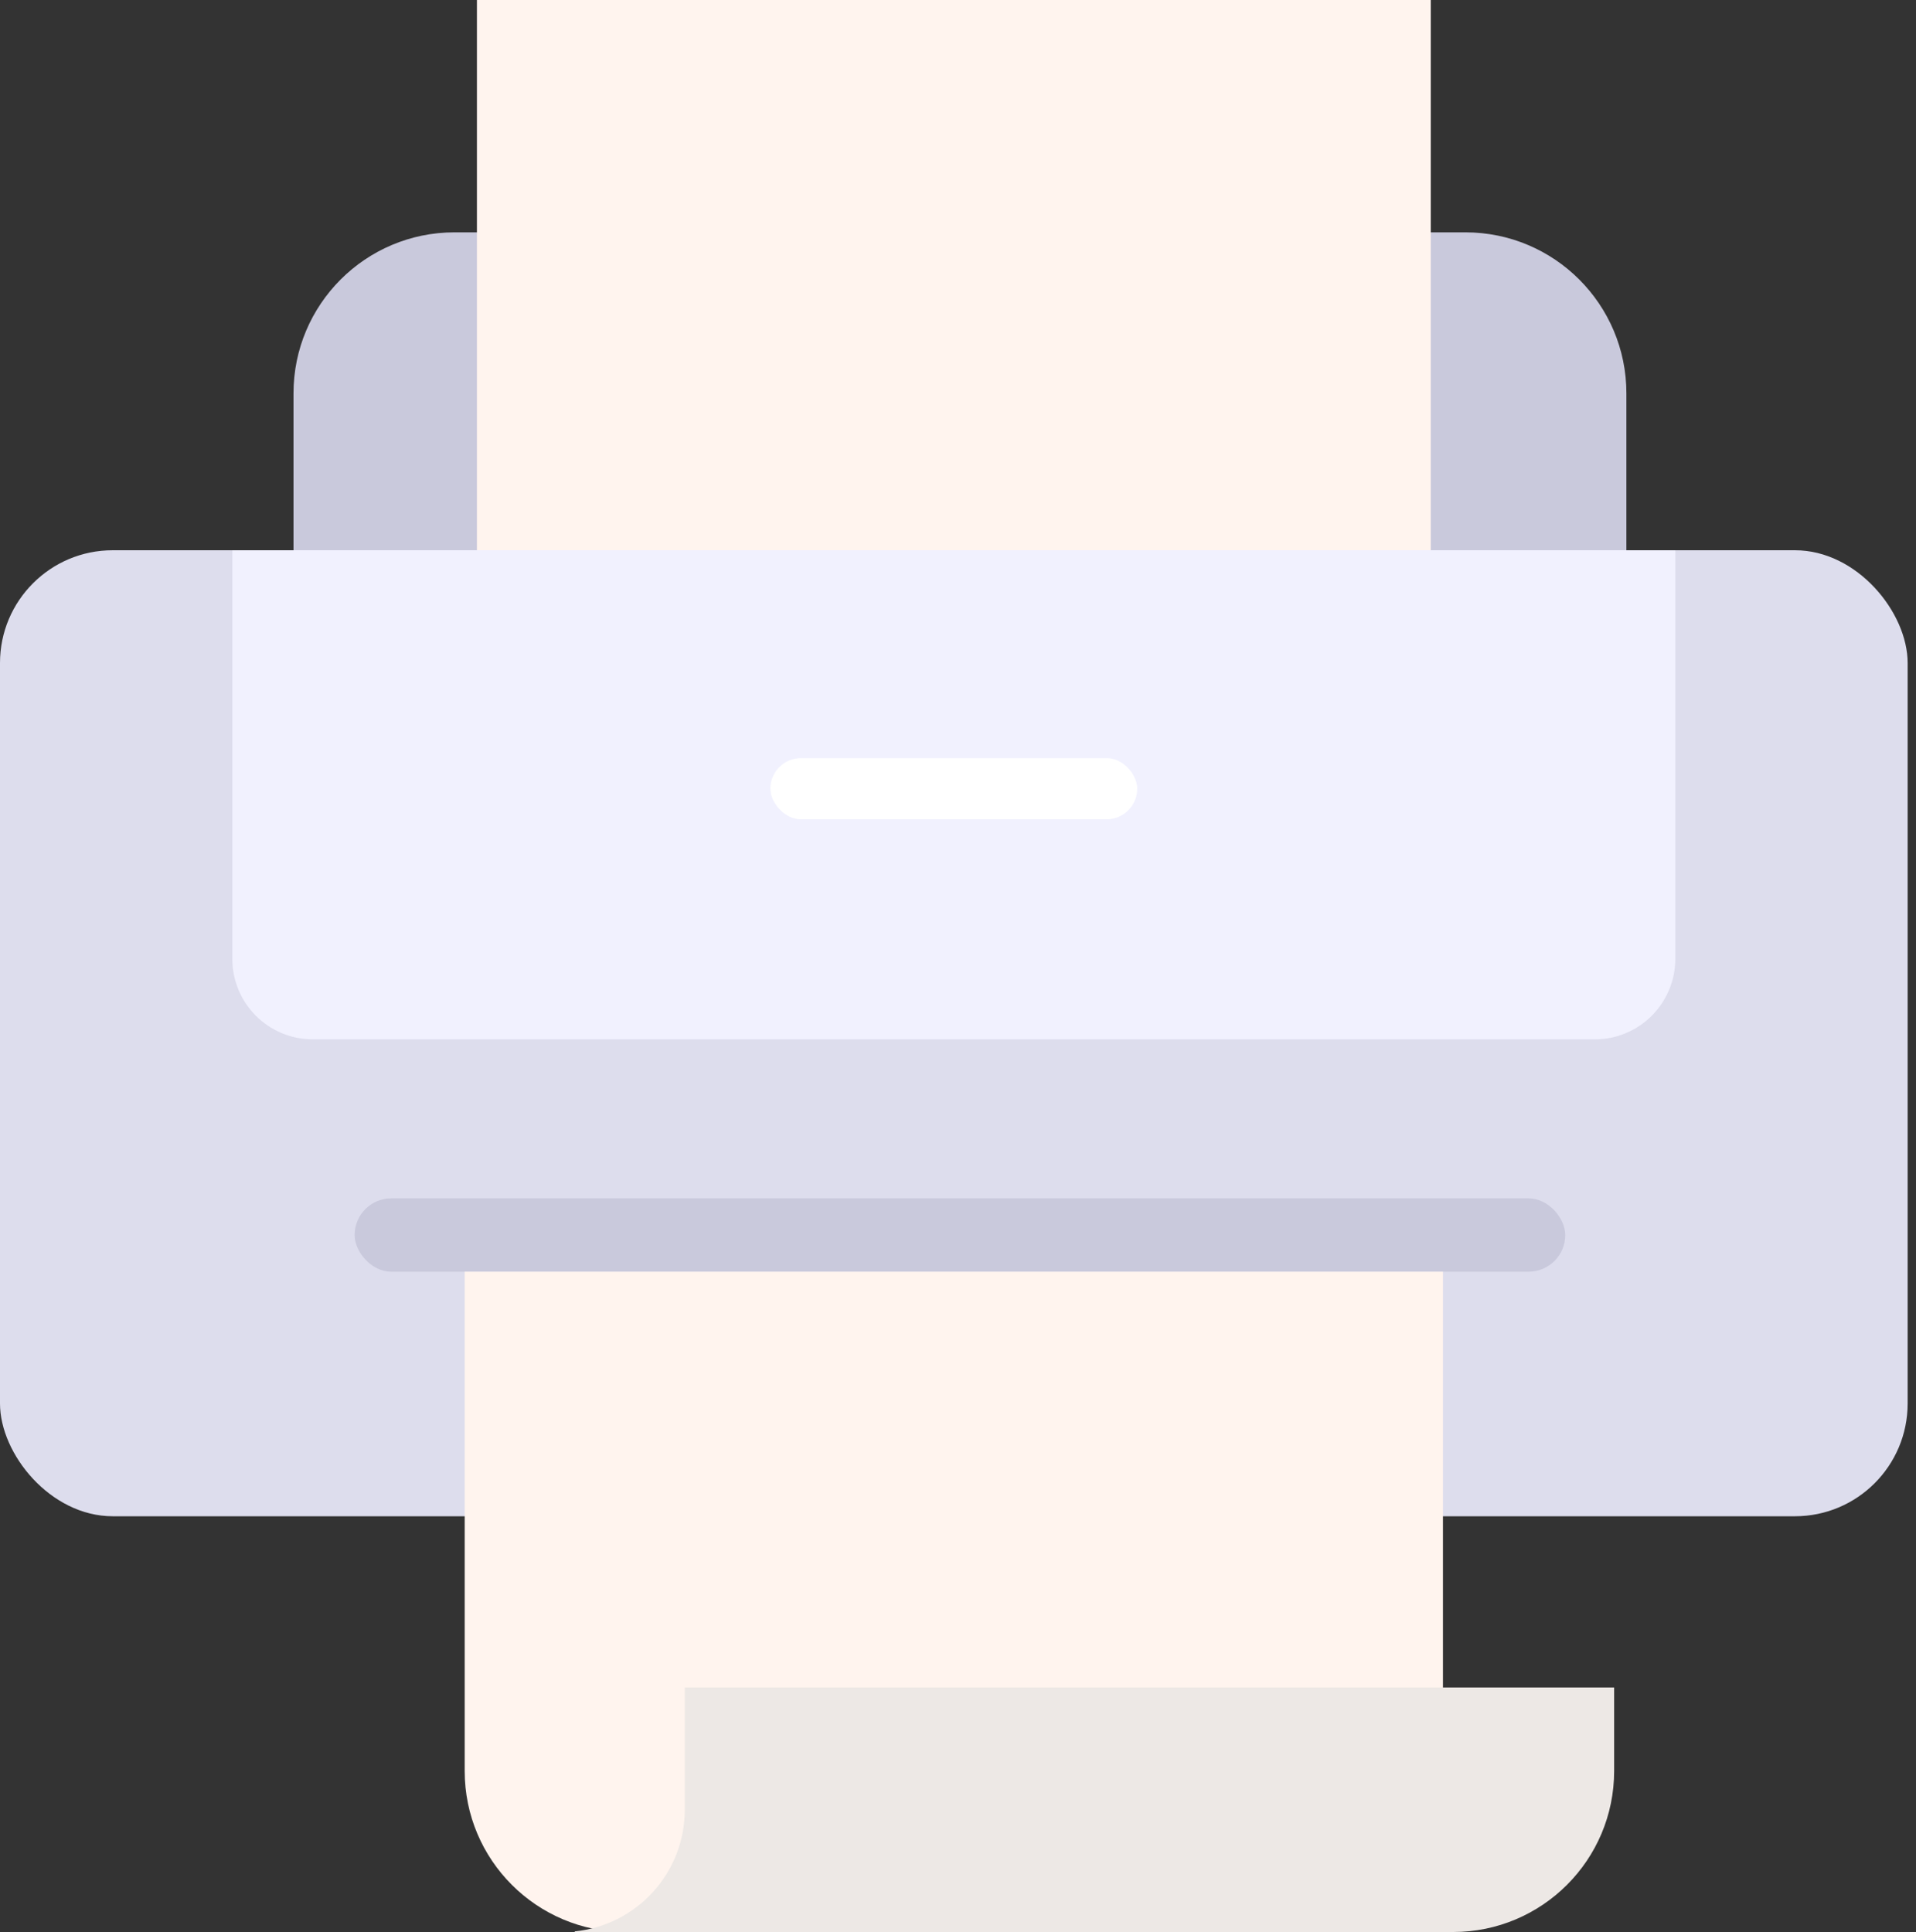 <svg width="119" height="120" viewBox="0 0 119 120" fill="none" xmlns="http://www.w3.org/2000/svg">
<rect x="0" y="0" width="119" height="120" fill="#333333" stroke="none"/>
<rect y="34.177" width="118.481" height="60" rx="7" fill="#DDDDED"/>
<path d="M18.229 24.431C18.229 18.908 22.706 14.431 28.229 14.431H91.013C96.536 14.431 101.013 18.908 101.013 24.431V34.178H18.229V24.431Z" fill="#C9C9DC"/>
<path d="M29.621 0H88.862V34.177H29.621V0Z" fill="#FFF4EE"/>
<path d="M14.43 34.177H104.05V59.556C104.05 62.318 101.811 64.556 99.05 64.556H19.43C16.668 64.556 14.43 62.318 14.43 59.556V34.177Z" fill="#F1F1FE"/>
<rect x="47.848" y="47.089" width="22.785" height="3.797" rx="1.899" fill="white"/>
<rect x="22.025" y="74.431" width="75.19" height="4.557" rx="2.278" fill="#C9C9DC"/>
<path d="M28.861 78.987H89.621V120H38.861C33.339 120 28.861 115.523 28.861 110V78.987Z" fill="#FFF4EE"/>
<path fill-rule="evenodd" clip-rule="evenodd" d="M42.531 112.405C42.531 116.343 39.533 119.581 35.695 119.963V120H90.252C95.775 120 100.252 115.523 100.252 110V104.811H42.531V112.402C42.531 112.403 42.531 112.404 42.531 112.405Z" fill="#EDE8E5"/>
</svg>
